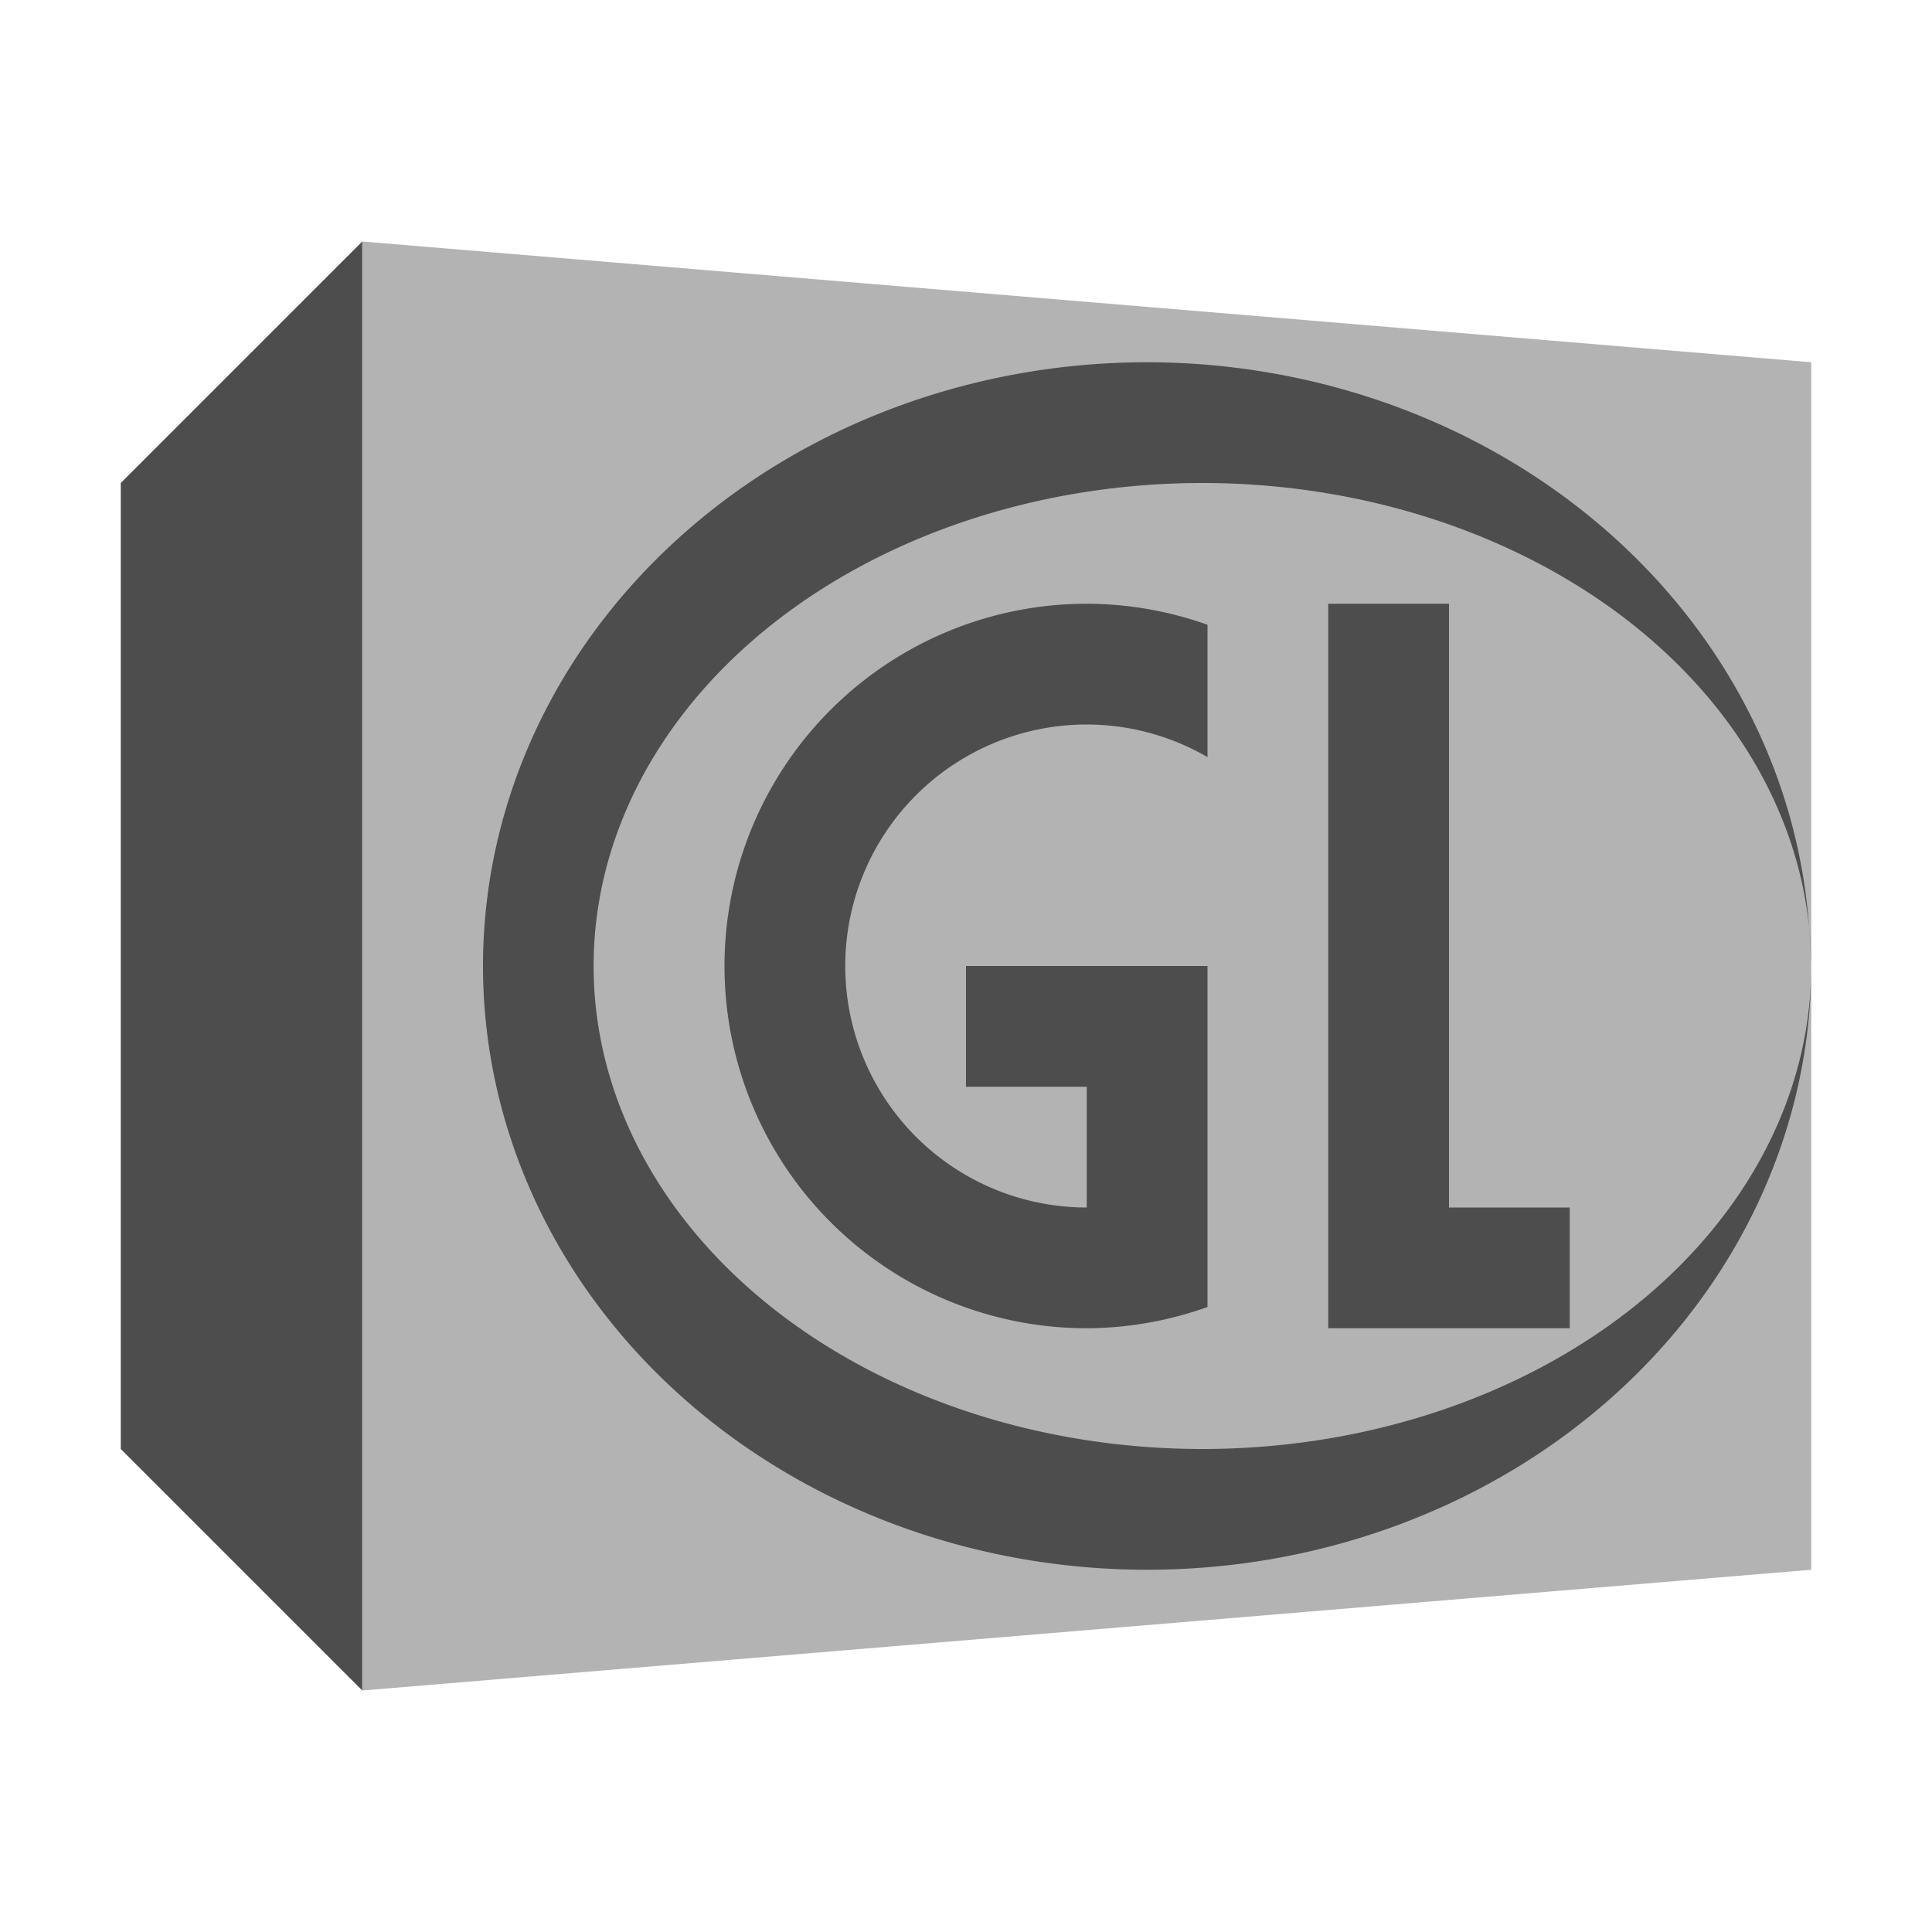 <svg xmlns="http://www.w3.org/2000/svg" viewBox="0 0 16 16">
 <path 
     style="fill:#b3b3b3" 
     d="M 3 2 L 3 14 L 15 13 L 15 3 L 3 2 z "
     />
 <path 
     style="fill:#4d4d4d" 
     d="M 3 2 L 1 4 L 1 12 L 3 14 L 3 2 z M 9.5 3 A 5.5 5 0 0 0 4 8 A 5.5 5 0 0 0 9.5 13 A 5.5 5 0 0 0 15 8 A 5.042 4 0 0 1 9.959 12 A 5.042 4 0 0 1 4.916 8 A 5.042 4 0 0 1 9.959 4 A 5.042 4 0 0 1 14.982 7.68 A 5.5 5 0 0 0 9.5 3 z M 14.982 7.68 A 5.5 5 0 0 1 15 8 A 5.042 4 0 0 0 14.982 7.68 z M 9 5 A 3 3 0 0 0 6 8 A 3 3 0 0 0 9 11 A 3 3 0 0 0 10 10.824 L 10 10 L 10 9.729 L 10 8 L 9 8 L 8 8 L 8 9 L 9 9 L 9 10 A 2 2 0 0 1 7 8 A 2 2 0 0 1 9 6 A 2 2 0 0 1 10 6.27 L 10 5.174 A 3 3 0 0 0 9 5 z M 11 5 L 11 11 L 12 11 L 13 11 L 13 10 L 12 10 L 12 5 L 11 5 z "
     />
 </svg>
